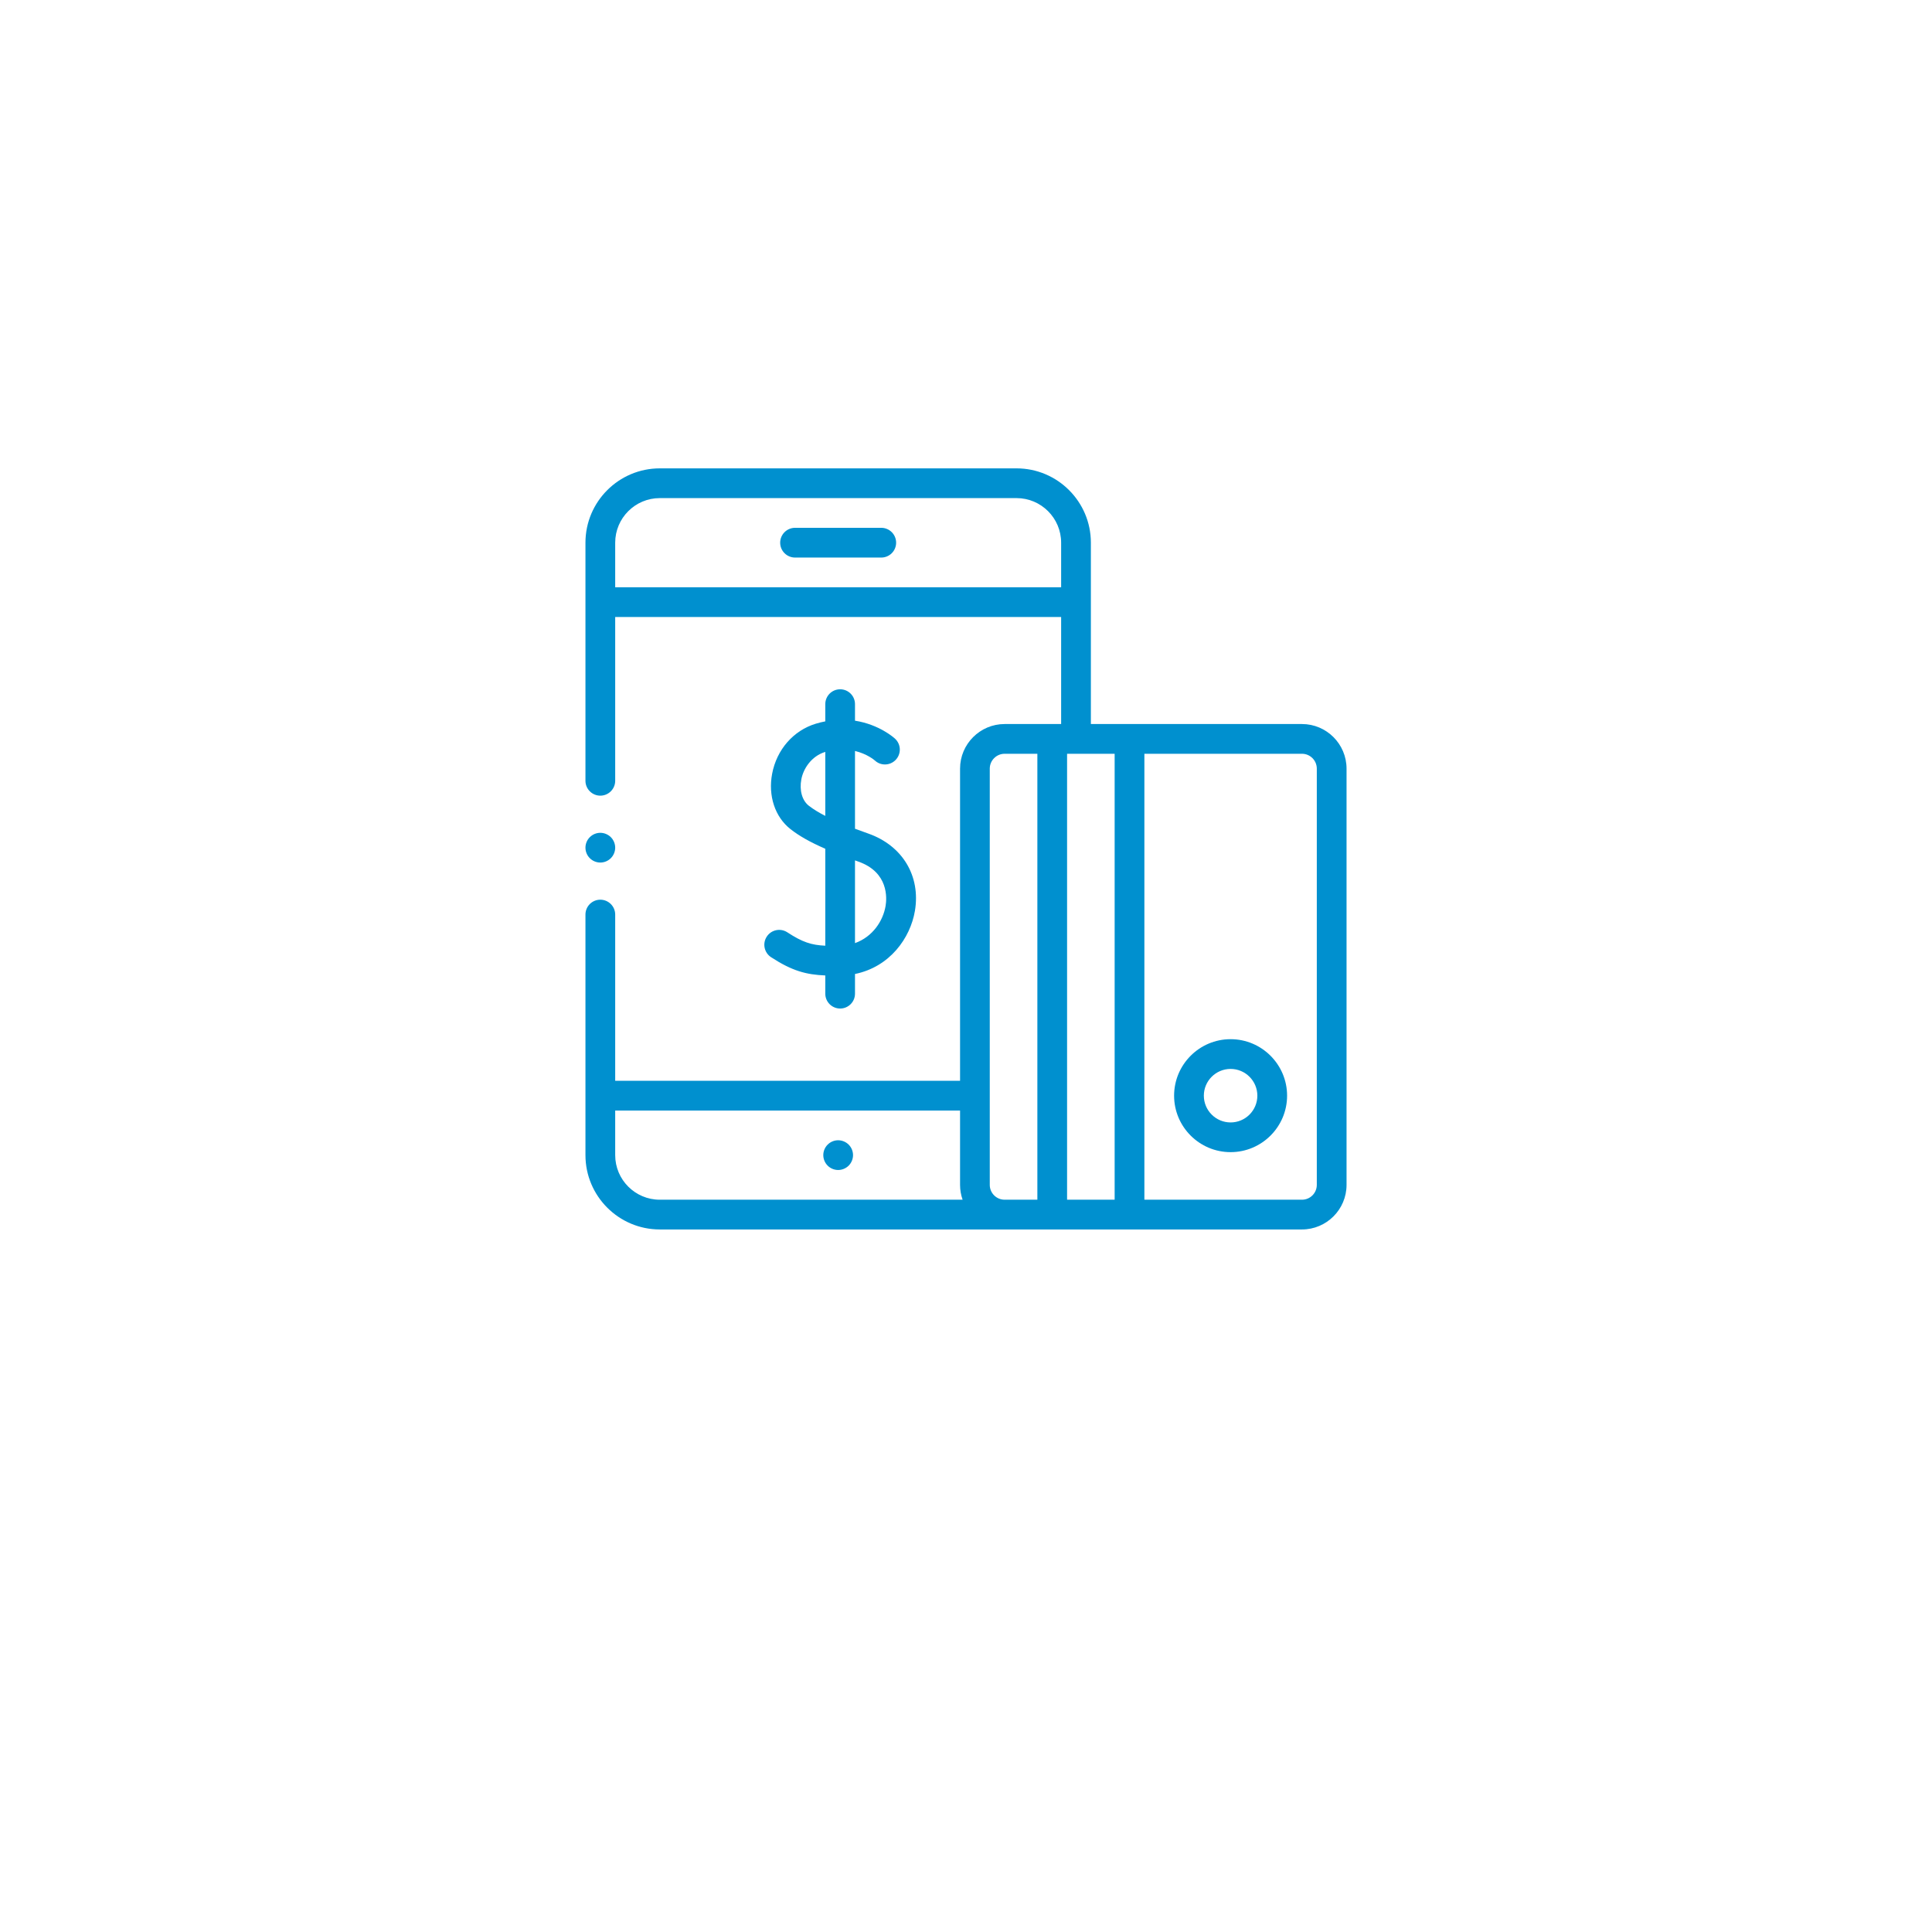 <svg width="66" height="66" viewBox="0 0 66 66" fill="none" xmlns="http://www.w3.org/2000/svg">
<g filter="url(#filter0_d)">
<rect x="8" y="4" width="50" height="50" rx="12" fill="white"/>
</g>
<path d="M30.105 18.031H27.16C26.88 18.031 26.652 18.259 26.652 18.539C26.652 18.82 26.88 19.047 27.16 19.047H30.105C30.386 19.047 30.613 18.82 30.613 18.539C30.613 18.259 30.386 18.031 30.105 18.031Z" fill="#0090CF"/>
<path d="M28.633 38.953C28.499 38.953 28.368 39.007 28.274 39.102C28.179 39.196 28.125 39.327 28.125 39.461C28.125 39.594 28.179 39.725 28.274 39.82C28.368 39.914 28.499 39.969 28.633 39.969C28.766 39.969 28.897 39.914 28.992 39.82C29.086 39.725 29.141 39.594 29.141 39.461C29.141 39.327 29.086 39.196 28.992 39.102C28.897 39.008 28.766 38.953 28.633 38.953Z" fill="#0090CF"/>
<path d="M44.477 24.734H37.266V18.539C37.266 17.139 36.127 16 34.727 16H22.539C21.139 16 20 17.139 20 18.539V26.673C20 26.953 20.227 27.181 20.508 27.181C20.788 27.181 21.016 26.953 21.016 26.673V21.078H36.25V24.734H34.32C33.48 24.734 32.797 25.418 32.797 26.258V36.922H21.016V31.243C21.016 30.963 20.788 30.735 20.508 30.735C20.227 30.735 20 30.963 20 31.243V39.461C20 40.861 21.139 42 22.539 42H44.477C45.317 42 46 41.317 46 40.477V26.258C46 25.418 45.317 24.734 44.477 24.734ZM21.016 20.062V18.539C21.016 17.699 21.699 17.016 22.539 17.016H34.727C35.567 17.016 36.25 17.699 36.25 18.539V20.062H21.016ZM21.016 39.461V37.938H32.797V40.477C32.797 40.655 32.828 40.825 32.884 40.984H22.539C21.699 40.984 21.016 40.301 21.016 39.461ZM34.32 40.984C34.04 40.984 33.812 40.757 33.812 40.477V26.258C33.812 25.978 34.04 25.75 34.32 25.75H35.438V40.984H34.32ZM36.453 40.984V25.75H38.078V40.984H36.453ZM44.984 40.477C44.984 40.757 44.757 40.984 44.477 40.984H39.094V25.75H44.477C44.757 25.75 44.984 25.978 44.984 26.258V40.477Z" fill="#0090CF"/>
<path d="M42.039 35.5C40.975 35.5 40.109 36.366 40.109 37.43C40.109 38.494 40.975 39.359 42.039 39.359C43.103 39.359 43.969 38.494 43.969 37.43C43.969 36.366 43.103 35.5 42.039 35.5ZM42.039 38.344C41.535 38.344 41.125 37.934 41.125 37.43C41.125 36.926 41.535 36.516 42.039 36.516C42.543 36.516 42.953 36.926 42.953 37.43C42.953 37.934 42.543 38.344 42.039 38.344Z" fill="#0090CF"/>
<path d="M20.508 29.466C20.641 29.466 20.772 29.412 20.867 29.317C20.961 29.223 21.016 29.091 21.016 28.958C21.016 28.824 20.961 28.693 20.867 28.599C20.772 28.505 20.641 28.45 20.508 28.45C20.374 28.45 20.243 28.504 20.149 28.599C20.054 28.693 20 28.824 20 28.958C20 29.092 20.054 29.223 20.149 29.317C20.243 29.412 20.374 29.466 20.508 29.466Z" fill="#0090CF"/>
<path d="M26.896 31.849C26.662 31.696 26.347 31.761 26.194 31.996C26.04 32.231 26.106 32.545 26.34 32.699C27.061 33.17 27.544 33.296 28.193 33.323V33.945C28.193 34.226 28.42 34.453 28.701 34.453C28.981 34.453 29.208 34.226 29.208 33.945V33.273C30.402 33.029 31.099 32.041 31.255 31.117C31.455 29.925 30.831 28.889 29.666 28.477C29.515 28.424 29.362 28.368 29.208 28.311V25.654C29.625 25.754 29.872 25.966 29.888 25.981C29.979 26.065 30.098 26.115 30.231 26.115C30.512 26.115 30.739 25.888 30.739 25.607C30.739 25.46 30.676 25.327 30.575 25.234C30.545 25.206 30.039 24.75 29.208 24.62V24.055C29.208 23.774 28.981 23.547 28.701 23.547C28.42 23.547 28.193 23.774 28.193 24.055V24.643C28.088 24.663 27.981 24.689 27.871 24.722C27.105 24.953 26.532 25.609 26.377 26.434C26.235 27.185 26.475 27.909 27.003 28.323C27.299 28.556 27.672 28.768 28.193 28.995V32.307C27.716 32.284 27.414 32.188 26.896 31.849ZM27.629 27.524C27.401 27.345 27.304 26.999 27.375 26.622C27.441 26.268 27.713 25.831 28.193 25.686C28.202 25.683 28.183 25.689 28.193 25.686V27.872C27.978 27.762 27.785 27.646 27.629 27.524ZM29.327 29.435C30.361 29.8 30.297 30.686 30.253 30.949C30.167 31.46 29.812 32.003 29.208 32.218V29.392C29.247 29.406 29.287 29.42 29.327 29.435Z" fill="#0090CF"/>
<defs>
<filter id="filter0_d" x="0" y="0" width="66" height="66" filterUnits="userSpaceOnUse" color-interpolation-filters="sRGB">
<feFlood flood-opacity="0" result="BackgroundImageFix"/>
<feColorMatrix in="SourceAlpha" type="matrix" values="0 0 0 0 0 0 0 0 0 0 0 0 0 0 0 0 0 0 127 0"/>
<feOffset dy="4"/>
<feGaussianBlur stdDeviation="4"/>
<feColorMatrix type="matrix" values="0 0 0 0 0 0 0 0 0 0 0 0 0 0 0 0 0 0 0.25 0"/>
<feBlend mode="normal" in2="BackgroundImageFix" result="effect1_dropShadow"/>
<feBlend mode="normal" in="SourceGraphic" in2="effect1_dropShadow" result="shape"/>
</filter>
</defs>
</svg>
